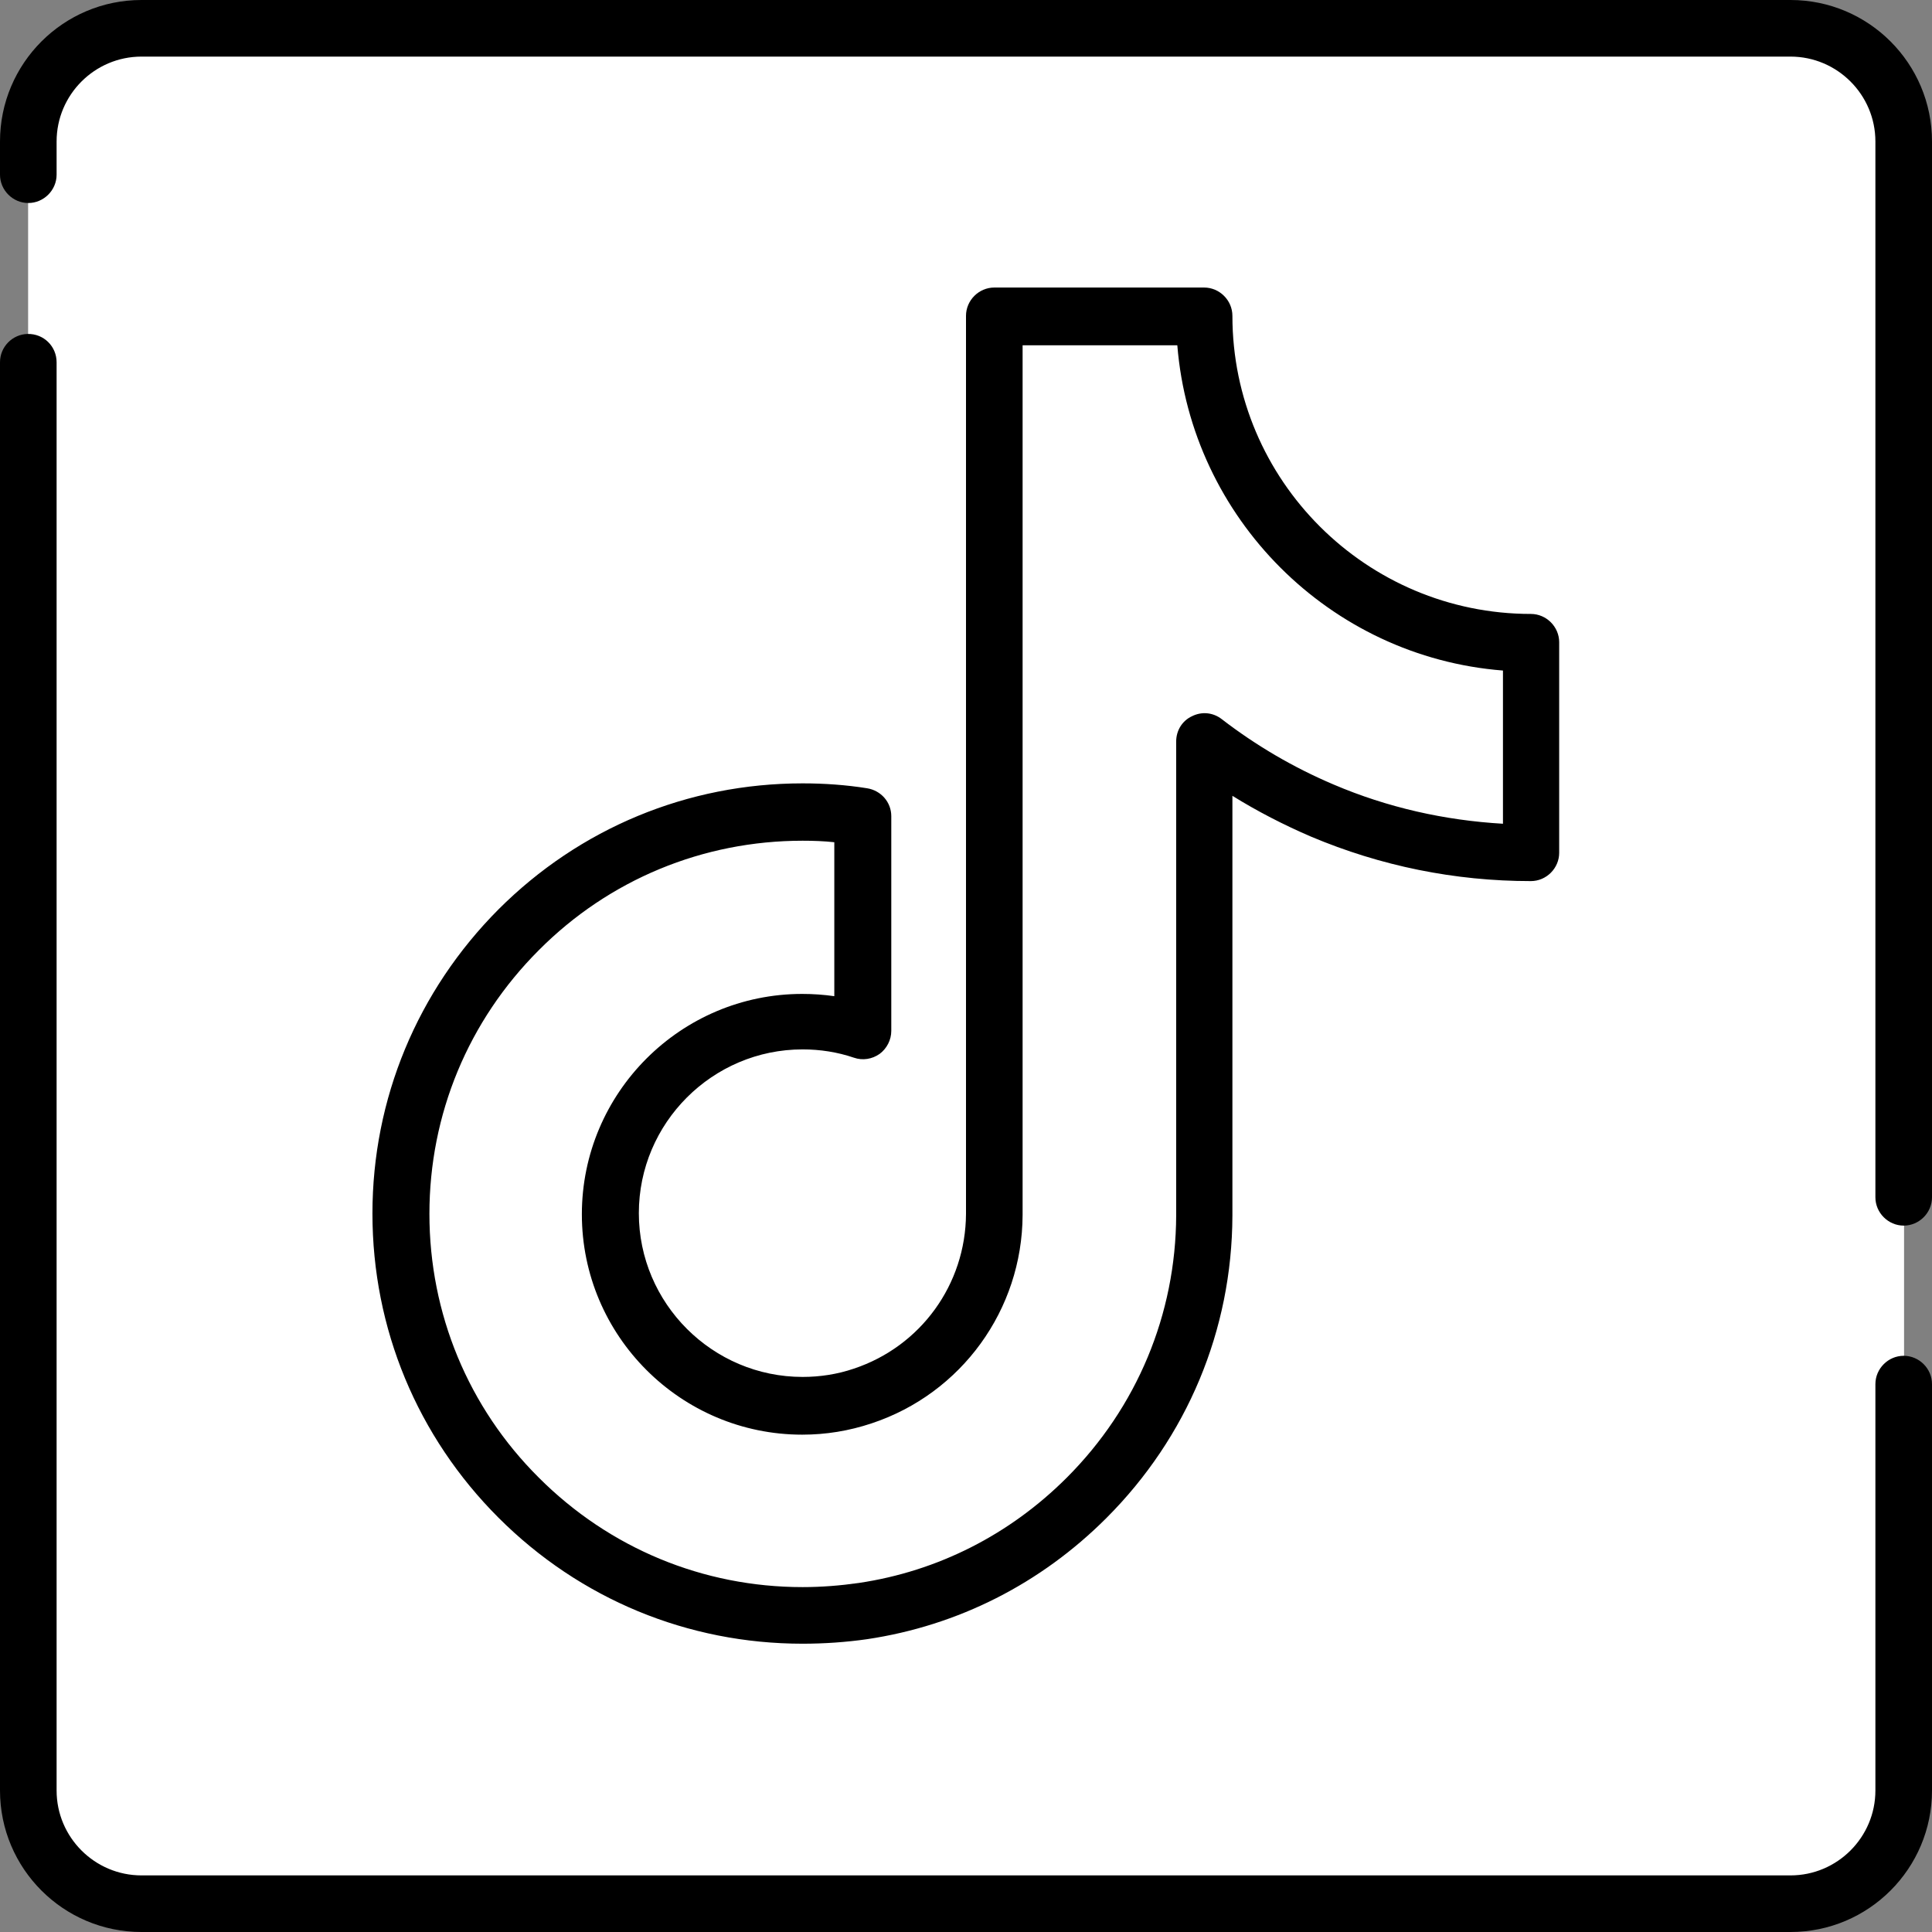 <?xml version="1.0"?>
<svg xmlns="http://www.w3.org/2000/svg" xmlns:xlink="http://www.w3.org/1999/xlink" xmlns:svgjs="http://svgjs.com/svgjs" version="1.1" width="512" height="512" x="0" y="0" viewBox="0 0 512 512" style="enable-background:new 0 0 512 512" xml:space="preserve" class=""><rect x="0" y="0" width="512" height="512" fill="#808080" stroke="none"/><g><g xmlns="http://www.w3.org/2000/svg"><path d="m504.5 37.5v437c0 16.6-13.4 30-30 30h-437c-16.6 0-30-13.4-30-30v-437c0-16.6 13.4-30 30-30h437c16.6 0 30 13.4 30 30z" fill="#ffffff" data-original="#deefff" style="" class=""/><path d="m504.5 37.5v437c0 16.6-13.4 30-30 30h-437c-16.6 0-30-13.4-30-30v-45.6c385.6-113.6 379.4-360.5 379.9-421.4h87.1c16.6 0 30 13.4 30 30z" fill="#ffffff" data-original="#08fff9" style="" class=""/><path d="m474.5 504.5c16.6 0 30-13.4 30-30v-437c0-16.6-13.4-30-30-30h-54.4c-.8 88.3-46.6 372.3-319.5 497z" fill="#ffffff" data-original="#f00044" style="" class=""/><path d="m504.5 37.5v437c0 16.6-13.4 30-30 30h-193.2c148.1-170.6 165-408.7 165.8-497h27.4c16.6 0 30 13.4 30 30z" fill="#ffffff" data-original="#b8daef" style="" class=""/><path d="m69.8 504.5h-32.3c-16.6 0-30-13.4-30-30v-437c0-16.6 13.4-30 30-30h32.3c-16.6 0-30 13.4-30 30v437c0 16.6 13.5 30 30 30z" fill="#ffffff" data-original="#f0f8ff" style="" class=""/><path d="m69.8 504.5h-32.3c-16.6 0-30-13.4-30-30v-45.6c11.1-3.3 21.9-6.6 32.3-10.1v55.7c0 16.6 13.5 30 30 30z" fill="#ffffff" data-original="#9cfffd" style="" class=""/><path d="m319.1 322.1c-.1 28.3-11.2 54.8-31.2 74.8-16.3 16.3-36.9 26.6-59.2 30-5.2.8-10.6 1.2-16 1.2-28.4 0-55.1-11.1-75.2-31.2s-31.2-46.8-31.2-75.2 11.1-55.1 31.2-75.2 46.8-31.2 75.2-31.2c5.4 0 10.8.4 16 1.2v56.9c-5-1.7-10.4-2.6-16-2.6-28.1 0-50.9 22.8-50.9 50.9s22.8 50.9 50.9 50.9c5.6 0 11-.9 16-2.6 20.2-6.7 34.8-25.7 34.9-48.1v-238h55.6c0 47.8 38.8 86.5 86.6 86.5v55.6c-19.2 0-37.8-3.8-55.4-11.2-11.2-4.8-21.7-10.9-31.3-18.2z" fill="#ffffff" data-original="#deefff" style="" class=""/><g><path d="m212.7 435.6c-30.4 0-59-11.8-80.6-33.4-21.5-21.5-33.4-50.1-33.4-80.6 0-30.4 11.9-59 33.4-80.6 21.5-21.5 50.1-33.4 80.6-33.4 5.7 0 11.5.4 17.1 1.3 3.7.6 6.4 3.7 6.4 7.4v56.9c0 2.4-1.2 4.7-3.1 6.1-2 1.4-4.5 1.8-6.8 1-4.4-1.5-9-2.2-13.6-2.2-23.9 0-43.4 19.5-43.4 43.4s19.5 43.4 43.4 43.4c4.6 0 9.2-.7 13.6-2.2 17.7-5.9 29.6-22.3 29.7-41v-238c0-4.1 3.4-7.5 7.5-7.5h55.6c4.1 0 7.5 3.4 7.5 7.5 0 43.6 35.5 79 79.1 79 4.1 0 7.5 3.4 7.5 7.5v55.8c0 4.1-3.4 7.5-7.5 7.5-20.2 0-39.8-4-58.3-11.8-7.2-3.1-14.2-6.7-20.8-10.8v111.3c-.1 30.3-12 58.7-33.4 80.1-17.4 17.4-39.3 28.5-63.4 32.1-5.6.8-11.4 1.2-17.1 1.2zm0-212.8c-26.4 0-51.3 10.3-69.9 29-18.7 18.7-29 43.5-29 69.9s10.3 51.3 29 69.9c18.7 18.7 43.5 29 69.9 29 5 0 10-.4 14.9-1.1 20.9-3.1 40-12.8 55.1-27.9 18.6-18.6 28.9-43.3 29-69.5v-125.6c0-2.9 1.6-5.5 4.2-6.7 2.6-1.3 5.6-1 7.9.8 9.1 7 19 12.8 29.6 17.3 14.3 6.1 29.4 9.5 44.9 10.4v-40.6c-45.9-3.6-82.6-40.4-86.3-86.2h-41v230.5c-.1 25.1-16.2 47.3-40 55.2-6 2-12.1 3-18.4 3-32.2 0-58.4-26.2-58.4-58.4s26.2-58.4 58.4-58.4c2.9 0 5.7.2 8.5.6v-40.8c-2.7-.3-5.6-.4-8.4-.4z" fill="#000000" data-original="#000000" style="" class=""/></g><path d="m15 96v378.5c0 12.4 10.1 22.5 22.5 22.5h437c12.4 0 22.5-10.1 22.5-22.5v-107.7c0-4.1 3.4-7.5 7.5-7.5 4.1 0 7.5 3.4 7.5 7.5v107.7c0 20.7-16.8 37.5-37.5 37.5h-437c-20.7 0-37.5-16.8-37.5-37.5v-378.5c0-4.1 3.3-7.4 7.3-7.5 4.3-.1 7.7 3.3 7.7 7.5z" fill="#000000" data-original="#000000" style="" class=""/><path d="m0 46.3v-8.8c0-20.7 16.8-37.5 37.5-37.5h437c20.7 0 37.5 16.8 37.5 37.5v279.8c0 4.1-3.4 7.5-7.5 7.5-4.1 0-7.5-3.4-7.5-7.5v-279.8c0-12.4-10.1-22.5-22.5-22.5h-437c-12.4 0-22.5 10.1-22.5 22.5v8.8c0 4.1-3.4 7.5-7.5 7.5-4.1 0-7.5-3.4-7.5-7.5z" fill="#000000" data-original="#000000" style="" class=""/></g></g></svg>
